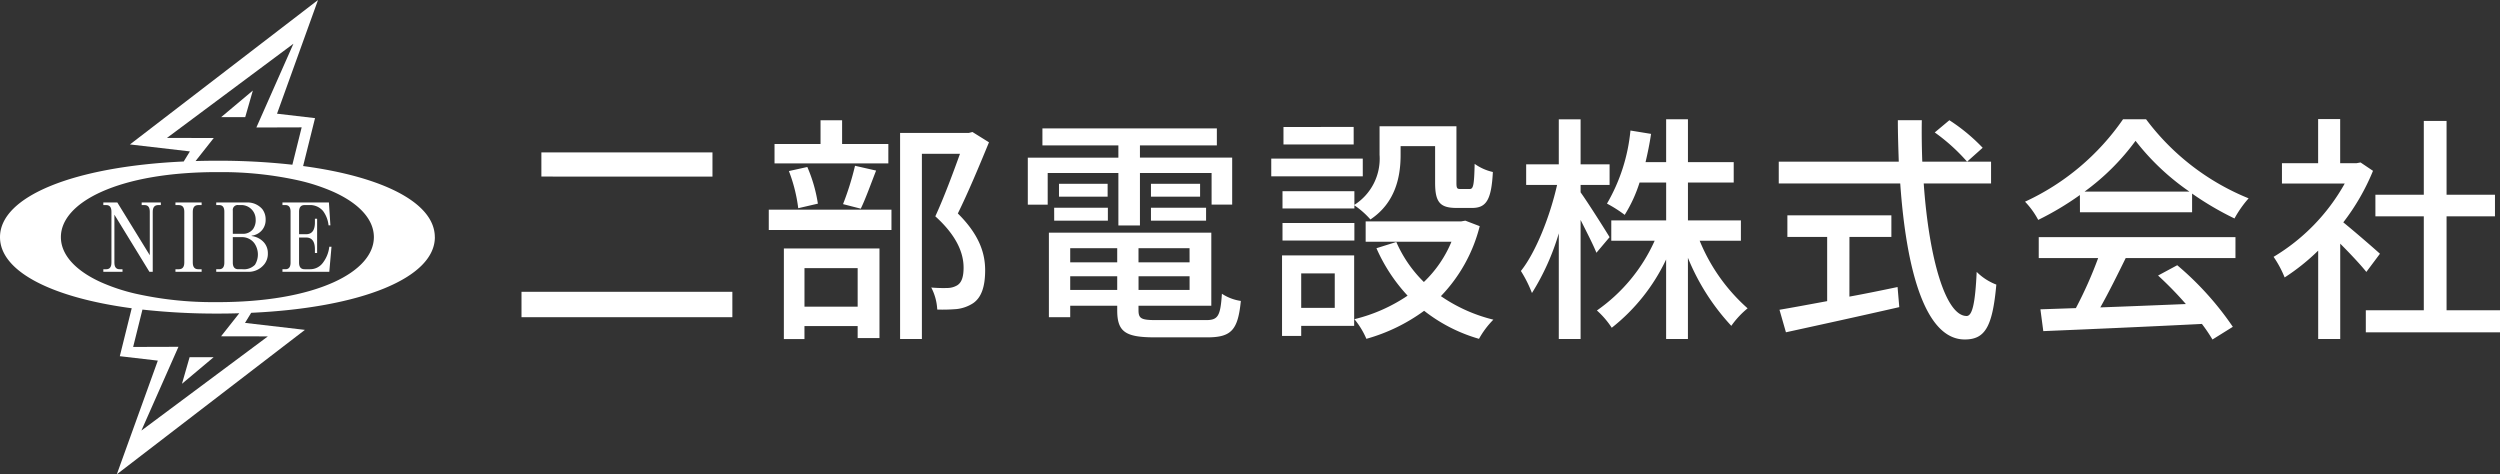 <svg xmlns="http://www.w3.org/2000/svg" width="271.268" height="51.466" viewBox="0 0 271.268 51.466"><rect x="0" y="0" width="271.268" height="51.466" fill="#333333" stroke="none"/><g transform="translate(-688 388)"><path d="M3.744-18.2v2.626H22.308V-18.2ZM1.586-3.068V-.312h22.88V-3.068ZM41.392-19.11H36.374v-2.574h-2.34v2.574H29.042V-17h12.35ZM38.4-12.09c.52-1.066,1.092-2.678,1.664-4.134l-2.288-.52a30.964,30.964,0,0,1-1.3,4.16Zm-4.654-.546A16.042,16.042,0,0,0,32.6-16.614l-2,.442a16.954,16.954,0,0,1,1.014,4.03Zm4.316,6.994v4.186H32.292V-5.642Zm-8.008,7.7h2.236V.65h5.772v1.3H40.43V-7.774H30.056ZM28.418-9.776H41.73v-2.21H28.418Zm22.1-10.634-.39.1H42.666V2.054h2.366v-20.1h4.134c-.728,2.028-1.742,4.758-2.678,6.786C48.88-9.1,49.556-7.2,49.556-5.694c0,.936-.182,1.612-.7,1.924a2.125,2.125,0,0,1-1.04.286,14.412,14.412,0,0,1-1.768-.052,5.784,5.784,0,0,1,.65,2.392A18.66,18.66,0,0,0,48.828-1.2,4.1,4.1,0,0,0,50.57-1.82c.936-.624,1.326-1.846,1.326-3.588,0-1.768-.572-3.8-2.964-6.162,1.118-2.262,2.366-5.252,3.38-7.722ZM66.352-10.27h2.34v-5.694h7.774v3.432H78.7v-5.1H68.692v-1.326h8.346V-20.8H58.11v1.846h8.242v1.326H56.524v5.1h2.158v-3.432h7.67Zm3.536-.52h5.98v-1.4h-5.98Zm0-4v1.4h5.33v-1.4Zm-10.5,4h5.824v-1.4H59.384Zm.52-4v1.4h5.278v-1.4ZM61.126-3.276V-4.758h5.1v1.482Zm5.1-4.524v1.534h-5.1V-7.8Zm7.852,1.534H68.536V-7.8h5.538Zm-5.538,2.99V-4.758h5.538v1.482ZM70.46,0c-1.612,0-1.924-.156-1.924-1.066V-1.56h7.9V-9.49H58.812V-.312h2.314V-1.56h5.1v.494c0,2.34.884,2.938,4.082,2.938H76c2.626,0,3.328-.806,3.64-3.952a5.045,5.045,0,0,1-2.054-.78C77.428-.442,77.168,0,75.868,0Zm21.5-13.988h-7.8v1.872h7.8v-.338A9.088,9.088,0,0,1,93.7-10.92c2.73-1.82,3.276-4.654,3.276-6.994v-.962h3.744V-14.9c0,2.132.546,2.73,2.34,2.73h1.664c1.508,0,2.106-.806,2.262-3.9a5.433,5.433,0,0,1-1.976-.884c-.052,2.392-.156,2.73-.546,2.73h-1.014c-.364,0-.416-.1-.416-.7v-6.11H94.692v3.094a5.942,5.942,0,0,1-2.73,5.434Zm-7.8,5.356h7.8v-1.9h-7.8Zm7.722-12.324H84.266v1.9h7.618Zm.988,3.432H82.94V-15.6h9.932ZM89.83-5.07v3.744H86.19V-5.07Zm2.106-1.95H84.11V1.716h2.08V.624h5.746ZM104-10.79l-.442.078H93.184V-8.5h9.308A12.821,12.821,0,0,1,99.5-4.134a13.8,13.8,0,0,1-2.99-4.342L94.354-7.8a18.408,18.408,0,0,0,3.38,5.148A17.781,17.781,0,0,1,91.962-.1a8.689,8.689,0,0,1,1.3,2.132,19.5,19.5,0,0,0,6.266-3.042,17.435,17.435,0,0,0,5.954,3.042,9.465,9.465,0,0,1,1.56-2.08A17.236,17.236,0,0,1,101.348-2.6a16.829,16.829,0,0,0,4.212-7.592ZM119.652-9c-.468-.78-2.444-3.9-3.146-4.862v-.806h3.146V-16.9h-3.146v-4.888H114.14V-16.9H110.6v2.236h3.354c-.754,3.354-2.288,7.28-3.926,9.334a13.7,13.7,0,0,1,1.2,2.392,26.086,26.086,0,0,0,2.912-6.474V2.054h2.366V-10.868c.65,1.3,1.378,2.7,1.716,3.562Zm14.248.39v-2.21h-5.746v-4.108h4.966v-2.21h-4.966v-4.654h-2.366v4.654h-2.236c.234-.988.442-2,.6-3.068l-2.236-.364a19.4,19.4,0,0,1-2.548,7.93,14.26,14.26,0,0,1,1.924,1.222,15.172,15.172,0,0,0,1.612-3.51h2.886v4.108h-5.954v2.21h4.706a18.385,18.385,0,0,1-6.266,7.566A9.288,9.288,0,0,1,119.886.832a20.651,20.651,0,0,0,5.9-7.41V2.054h2.366V-6.76A24.227,24.227,0,0,0,132.86.624a9.46,9.46,0,0,1,1.768-1.9,19.824,19.824,0,0,1-5.2-7.332Zm11.778-.416h4.55v-2.34H138.944v2.34h4.316v6.968c-1.976.364-3.77.7-5.174.936l.7,2.444c3.328-.728,7.982-1.742,12.3-2.73L150.9-3.588c-1.742.364-3.51.728-5.226,1.04Zm9.256-11.336a20.364,20.364,0,0,1,3.51,3.172l1.69-1.508a19.74,19.74,0,0,0-3.614-2.99Zm6.11,5.538v-2.366h-7.462c-.052-1.456-.078-2.99-.052-4.5h-2.6c0,1.508.052,3.016.1,4.5H138.008v2.366H151.19c.65,9.36,2.7,16.926,6.994,16.926,2.158,0,3.016-1.274,3.432-5.954a6.124,6.124,0,0,1-2.132-1.378c-.156,3.38-.468,4.784-1.092,4.784-2.262,0-4.082-6.188-4.654-14.378Zm10.14.884a25.247,25.247,0,0,0,5.538-5.512,26.036,26.036,0,0,0,5.85,5.512ZM170.69-11.7h12.168v-2.028a32.624,32.624,0,0,0,4.6,2.7,11.77,11.77,0,0,1,1.534-2.184,26.137,26.137,0,0,1-11.128-8.58h-2.5a26.294,26.294,0,0,1-10.634,8.944,8.808,8.808,0,0,1,1.43,1.976,32,32,0,0,0,4.524-2.7Zm-4.472,4.966h6.448A44.271,44.271,0,0,1,170.248-1.3l-3.848.13.312,2.366c4.42-.182,11.024-.468,17.212-.78a17.748,17.748,0,0,1,1.144,1.69l2.21-1.378a33.085,33.085,0,0,0-6.032-6.682l-2.08,1.118a37.9,37.9,0,0,1,3.016,3.094c-3.172.13-6.4.26-9.282.364.936-1.664,1.9-3.614,2.756-5.356h11.908V-9H166.218ZM203.242-7.2c-.6-.546-2.756-2.418-3.978-3.406a24.026,24.026,0,0,0,3.224-5.59l-1.352-.91-.416.078h-1.794v-4.784h-2.392v4.784h-3.926v2.21h6.812A21.427,21.427,0,0,1,191.7-6.864a11.418,11.418,0,0,1,1.2,2.236,22.908,22.908,0,0,0,3.64-2.912V2.054h2.392V-8.294c1.066,1.066,2.236,2.314,2.834,3.068Zm7.228,6.136V-11.258h5.252V-13.6H210.47v-8.008H208V-13.6h-5.252v2.34H208V-1.066h-6.292V1.326h14.56V-1.066Z" transform="translate(743 -353.267)" fill="#fff"/><g transform="translate(-314 -193)"><path d="M47.181,25.733c0-3.7-5.563-6.548-14.291-7.716l1.293-5.2-4.124-.48L34.507,0,14.1,15.672l6.505.757-.671,1.094C8.027,18.07,0,21.292,0,25.733c0,3.7,5.562,6.547,14.291,7.715L13,38.65l4.124.48L12.675,51.465l20.41-15.672-6.5-.757.67-1.094c11.9-.547,19.931-3.769,19.931-8.21M18.115,14.966,31.839,4.745l-4.021,9.089,4.915-.015-1.008,4.054a72.675,72.675,0,0,0-8.135-.434q-1.207,0-2.37.035l1.974-2.5ZM10.973,30.631c-2.815-1.272-4.366-3.011-4.366-4.9s1.55-3.626,4.366-4.9c3.122-1.41,7.485-2.156,12.617-2.156.135,0,.268,0,.4,0a38.44,38.44,0,0,1,8.5.923,20.665,20.665,0,0,1,3.712,1.23c2.815,1.272,4.366,3.011,4.366,4.9s-1.55,3.626-4.366,4.9c-3.122,1.41-7.485,2.156-12.617,2.156-.135,0-.267,0-.4,0a38.44,38.44,0,0,1-8.5-.923,20.661,20.661,0,0,1-3.712-1.23M29.066,36.5,15.342,46.72l4.021-9.089-4.915.015,1.008-4.054a72.677,72.677,0,0,0,8.135.434q1.208,0,2.37-.035l-1.975,2.5Z" transform="translate(1002 -195)" fill="#fff"/><path d="M36.216,63.1h.32q.56,0,.56.72v4.721l-3.521-5.722h-1.52v.28h.32q.56,0,.56.72v5.522q0,.72-.56.72h-.32v.28h2.081v-.28h-.32q-.561,0-.56-.72v-5.2l3.8,6.2h.36V63.819q0-.72.6-.72h.28v-.28H36.216Z" transform="translate(981.157 -235.847)" fill="#fff"/><path d="M54.433,63.1h.36q.6,0,.6.72v5.522q0,.72-.6.72h-.36v.28h2.841v-.28h-.36q-.6,0-.6-.72V63.819q0-.72.6-.72h.36v-.28H54.433Z" transform="translate(966.604 -235.847)" fill="#fff"/><path d="M72.283,69.54a1.816,1.816,0,0,0,.4-1.2,1.756,1.756,0,0,0-.4-1.16,2.114,2.114,0,0,0-1.361-.72v-.04a1.737,1.737,0,0,0,1.16-.64,1.71,1.71,0,0,0,.36-1.121,1.817,1.817,0,0,0-.36-1.12,2.114,2.114,0,0,0-1.72-.72H67.081v.28h.32q.56,0,.56.72V69.34q0,.72-.56.72h-.32v.28h3.4a2.174,2.174,0,0,0,1.8-.8m-3.4-5.842a.53.53,0,0,1,.6-.6h.24a1.558,1.558,0,0,1,1.64,1.56,1.669,1.669,0,0,1-.28,1.041,1.364,1.364,0,0,1-1.08.52h-1.12Zm.6,6.362q-.6,0-.6-.72V66.579h.96a1.671,1.671,0,0,1,1.361.64,2.121,2.121,0,0,1,.08,2.361,1.685,1.685,0,0,1-1.361.48Z" transform="translate(958.381 -235.847)" fill="#fff"/><path d="M92.949,67.62h-.24a3.494,3.494,0,0,1-.68,1.721,1.71,1.71,0,0,1-1.4.72h-.6q-.6,0-.6-.72V66.62h.76q.96,0,.96,1.28v.4h.24V64.58h-.24v.4q0,1.281-.96,1.281h-.76V63.819q0-.72.6-.72h.48a1.847,1.847,0,0,1,1.52.64,3.14,3.14,0,0,1,.6,1.56h.2l-.16-2.481H87.627v.28h.32q.56,0,.56.72v5.522q0,.72-.56.72h-.32v.28h5.082Z" transform="translate(945.021 -235.847)" fill="#fff"/><path d="M72.051,28.089l-3.439,2.886h2.612Z" transform="translate(957.385 -213.265)" fill="#fff"/><path d="M56.456,113.7l3.439-2.886H57.284Z" transform="translate(965.289 -267.057)" fill="#fff"/><rect width="47.181" height="51.466" transform="translate(1002 -195)" fill="none"/></g></g></svg>